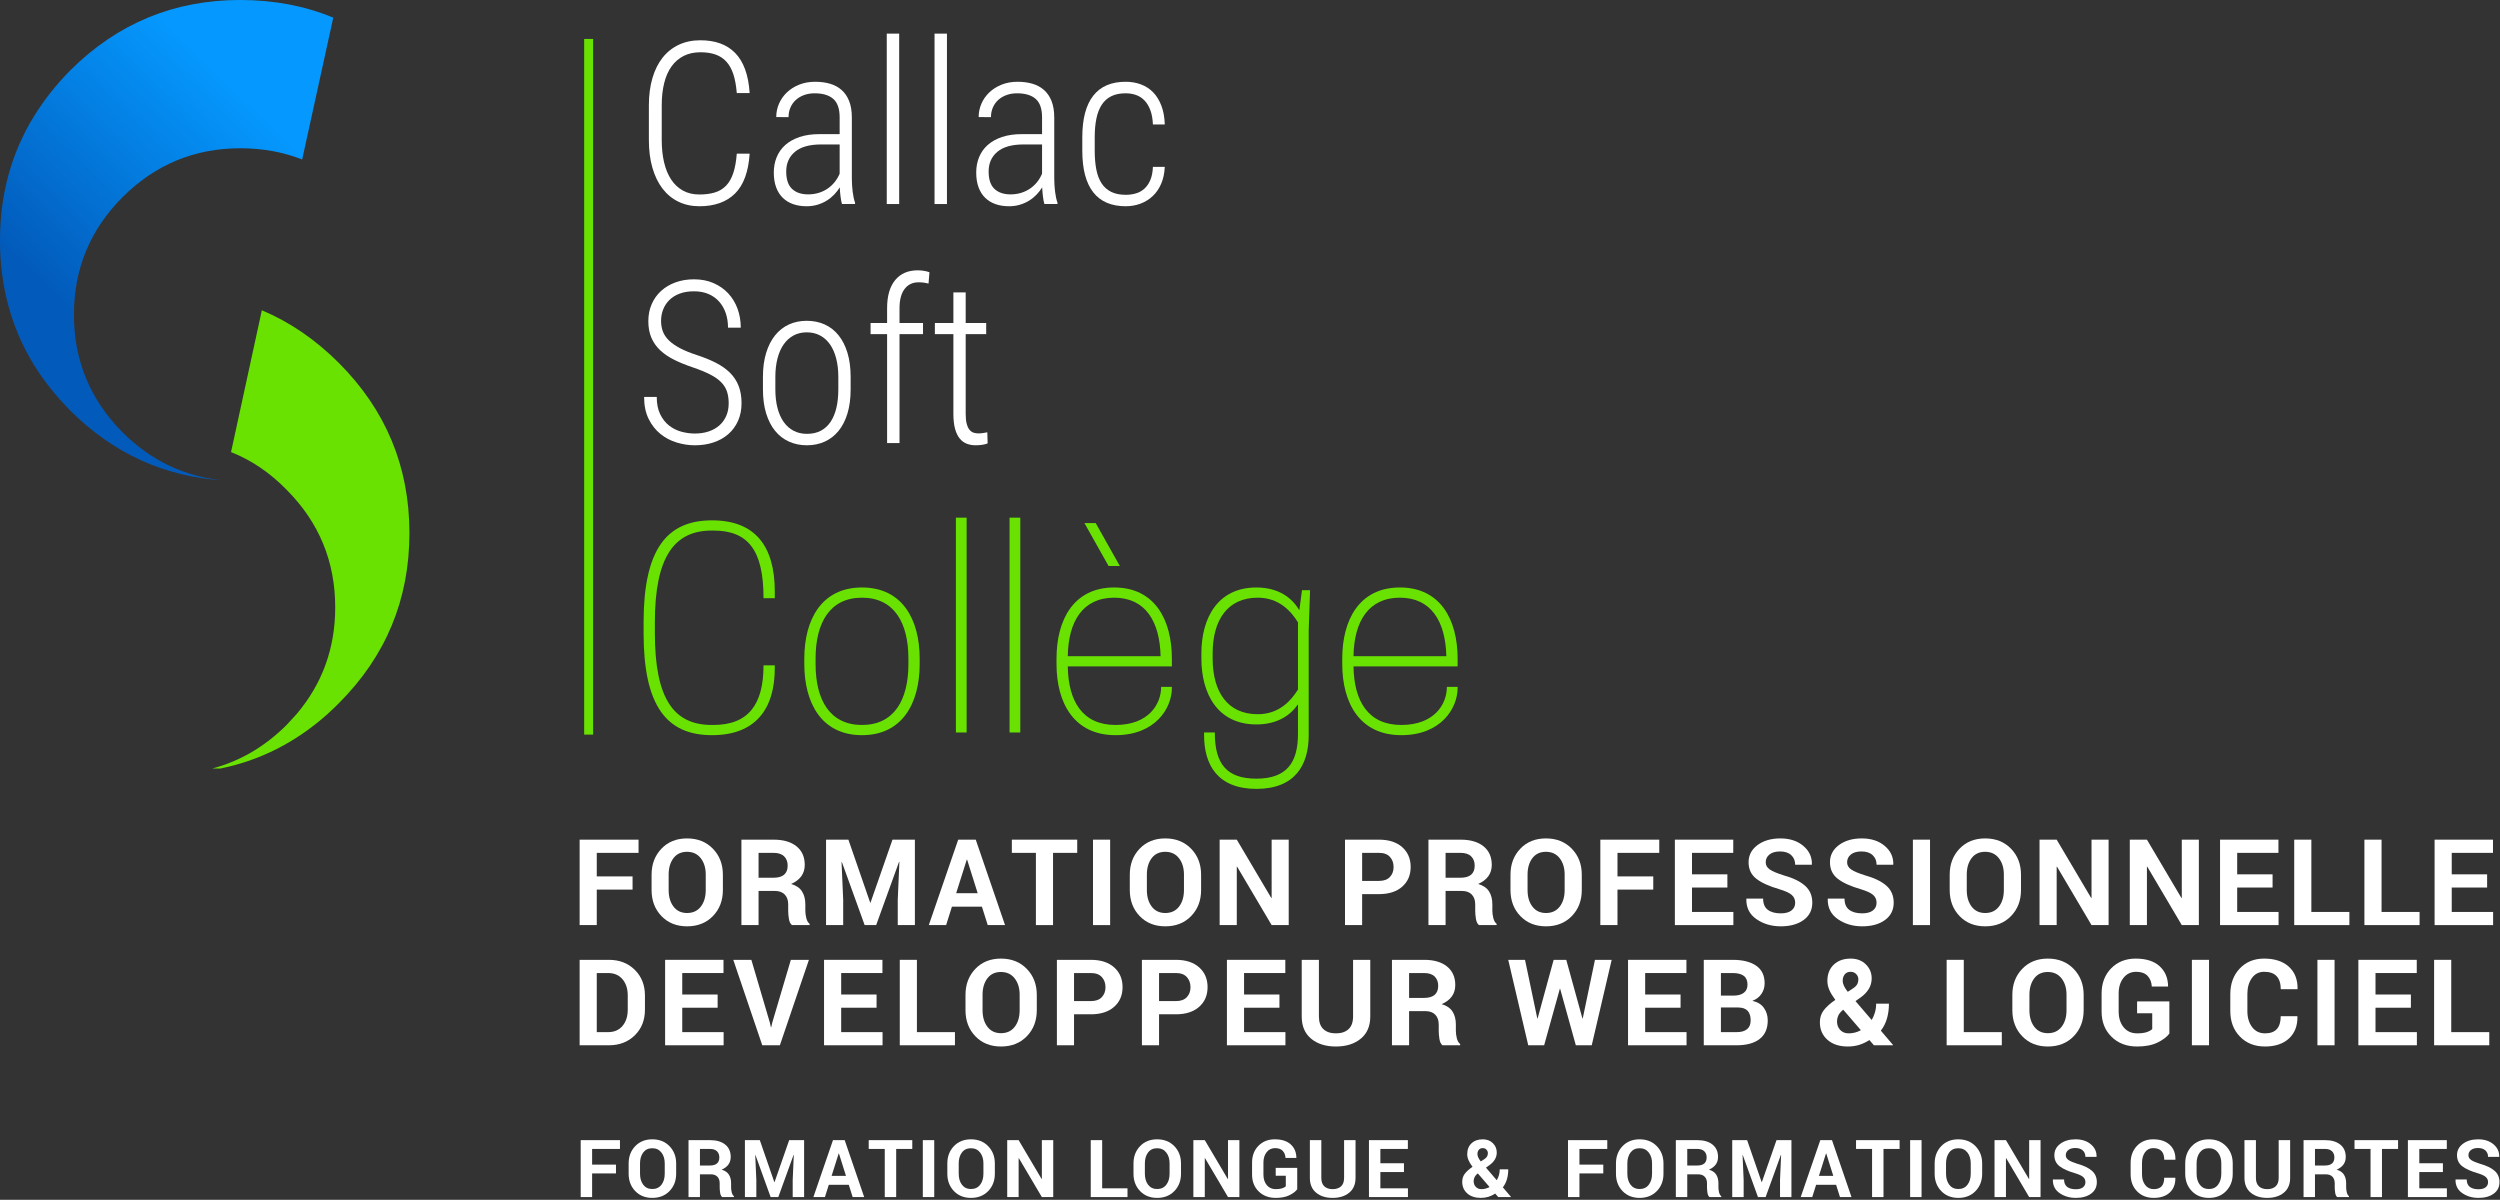 <?xml version="1.0" encoding="UTF-8" standalone="no"?><!DOCTYPE svg PUBLIC "-//W3C//DTD SVG 1.1//EN" "http://www.w3.org/Graphics/SVG/1.1/DTD/svg11.dtd"><svg width="100%" height="100%" viewBox="0 0 498 239" version="1.1" xmlns="http://www.w3.org/2000/svg" xmlns:xlink="http://www.w3.org/1999/xlink" xml:space="preserve" style="fill-rule:evenodd;clip-rule:evenodd;stroke-linejoin:round;stroke-miterlimit:1.414;"><rect x="0" y="0" width="498" height="239" fill="#333333" stroke="none"/><g><g transform="matrix(0.798,9.62965e-35,1.92593e-34,0.798,-24.051,23.217)"><path d="M188.042,192.97l-8.936,0l0,8.862l-4.277,0l0,-21.328l14.707,0l0,3.296l-10.43,0l0,5.874l8.936,0l0,3.296Z" style="fill:#fff;fill-rule:nonzero;"/><path d="M210.587,193.087c0,2.617 -0.828,4.78 -2.483,6.489c-1.656,1.709 -3.807,2.564 -6.453,2.564c-2.627,0 -4.761,-0.855 -6.401,-2.564c-1.641,-1.709 -2.461,-3.872 -2.461,-6.489l0,-3.838c0,-2.608 0.818,-4.768 2.453,-6.482c1.636,-1.714 3.767,-2.571 6.394,-2.571c2.647,0 4.8,0.857 6.46,2.571c1.66,1.714 2.491,3.874 2.491,6.482l0,3.838Zm-4.278,-3.867c0,-1.661 -0.415,-3.023 -1.245,-4.087c-0.83,-1.065 -1.973,-1.597 -3.428,-1.597c-1.455,0 -2.583,0.53 -3.383,1.589c-0.801,1.06 -1.202,2.425 -1.202,4.095l0,3.867c0,1.689 0.406,3.066 1.216,4.131c0.811,1.064 1.939,1.596 3.384,1.596c1.465,0 2.607,-0.532 3.428,-1.596c0.82,-1.065 1.23,-2.442 1.23,-4.131l0,-3.867Z" style="fill:#fff;fill-rule:nonzero;"/><path d="M219.494,193.307l0,8.525l-4.278,0l0,-21.328l8.042,0c2.432,0 4.334,0.554 5.706,1.662c1.372,1.109 2.058,2.654 2.058,4.637c0,1.103 -0.288,2.05 -0.864,2.841c-0.576,0.791 -1.421,1.431 -2.534,1.919c1.259,0.371 2.165,0.992 2.717,1.861c0.552,0.869 0.828,1.943 0.828,3.222l0,1.568c0,0.595 0.08,1.218 0.241,1.867c0.161,0.65 0.437,1.131 0.828,1.443l0,0.308l-4.409,0c-0.391,-0.313 -0.645,-0.835 -0.762,-1.567c-0.117,-0.733 -0.176,-1.426 -0.176,-2.081l0,-1.508c0,-1.065 -0.29,-1.892 -0.871,-2.483c-0.581,-0.591 -1.399,-0.886 -2.454,-0.886l-4.072,0Zm0,-3.296l3.691,0c1.201,0 2.097,-0.254 2.688,-0.762c0.591,-0.508 0.886,-1.26 0.886,-2.256c0,-0.977 -0.295,-1.753 -0.886,-2.329c-0.591,-0.576 -1.462,-0.864 -2.615,-0.864l-3.764,0l0,6.211Z" style="fill:#fff;fill-rule:nonzero;"/><path d="M241.921,180.504l5.435,15.718l0.088,0l5.478,-15.718l5.596,0l0,21.328l-4.277,0l0,-6.357l0.41,-9.419l-0.088,-0.015l-5.713,15.791l-2.871,0l-5.684,-15.732l-0.087,0.014l0.41,9.361l0,6.357l-4.278,0l0,-21.328l5.581,0Z" style="fill:#fff;fill-rule:nonzero;"/><path d="M275.248,197.232l-7.486,0l-1.45,4.6l-4.321,0l7.339,-21.328l4.379,0l7.31,21.328l-4.321,0l-1.45,-4.6Zm-6.431,-3.354l5.376,0l-2.637,-8.379l-0.088,0l-2.651,8.379Z" style="fill:#fff;fill-rule:nonzero;"/><path d="M299.038,183.8l-6.036,0l0,18.032l-4.277,0l0,-18.032l-6.006,0l0,-3.296l16.319,0l0,3.296Z" style="fill:#fff;fill-rule:nonzero;"/><rect x="302.979" y="180.504" width="4.277" height="21.328" style="fill:#fff;fill-rule:nonzero;"/><path d="M329.962,193.087c0,2.617 -0.827,4.78 -2.483,6.489c-1.655,1.709 -3.806,2.564 -6.452,2.564c-2.627,0 -4.761,-0.855 -6.402,-2.564c-1.64,-1.709 -2.461,-3.872 -2.461,-6.489l0,-3.838c0,-2.608 0.818,-4.768 2.454,-6.482c1.636,-1.714 3.767,-2.571 6.394,-2.571c2.647,0 4.8,0.857 6.46,2.571c1.66,1.714 2.49,3.874 2.49,6.482l0,3.838Zm-4.277,-3.867c0,-1.661 -0.415,-3.023 -1.245,-4.087c-0.83,-1.065 -1.973,-1.597 -3.428,-1.597c-1.455,0 -2.583,0.53 -3.384,1.589c-0.8,1.06 -1.201,2.425 -1.201,4.095l0,3.867c0,1.689 0.405,3.066 1.216,4.131c0.81,1.064 1.938,1.596 3.384,1.596c1.465,0 2.607,-0.532 3.427,-1.596c0.821,-1.065 1.231,-2.442 1.231,-4.131l0,-3.867Z" style="fill:#fff;fill-rule:nonzero;"/><path d="M351.833,201.832l-4.262,0l-8.614,-14.575l-0.088,0.014l0,14.561l-4.277,0l0,-21.328l4.277,0l8.614,14.56l0.088,-0.014l0,-14.546l4.262,0l0,21.328Z" style="fill:#fff;fill-rule:nonzero;"/><path d="M370.16,194.098l0,7.734l-4.277,0l0,-21.328l8.496,0c2.451,0 4.38,0.625 5.786,1.875c1.407,1.25 2.11,2.895 2.11,4.936c0,2.041 -0.703,3.682 -2.11,4.922c-1.406,1.24 -3.335,1.861 -5.786,1.861l-4.219,0Zm0,-3.296l4.219,0c1.192,0 2.095,-0.325 2.71,-0.974c0.615,-0.65 0.923,-1.478 0.923,-2.483c0,-1.026 -0.305,-1.873 -0.916,-2.542c-0.61,-0.669 -1.516,-1.003 -2.717,-1.003l-4.219,0l0,7.002Z" style="fill:#fff;fill-rule:nonzero;"/><path d="M390.991,193.307l0,8.525l-4.277,0l0,-21.328l8.042,0c2.432,0 4.334,0.554 5.706,1.662c1.372,1.109 2.058,2.654 2.058,4.637c0,1.103 -0.288,2.05 -0.865,2.841c-0.576,0.791 -1.42,1.431 -2.534,1.919c1.26,0.371 2.166,0.992 2.718,1.861c0.551,0.869 0.827,1.943 0.827,3.222l0,1.568c0,0.595 0.081,1.218 0.242,1.867c0.161,0.65 0.437,1.131 0.828,1.443l0,0.308l-4.41,0c-0.39,-0.313 -0.644,-0.835 -0.761,-1.567c-0.118,-0.733 -0.176,-1.426 -0.176,-2.081l0,-1.508c0,-1.065 -0.291,-1.892 -0.872,-2.483c-0.581,-0.591 -1.399,-0.886 -2.453,-0.886l-4.073,0Zm0,-3.296l3.692,0c1.201,0 2.097,-0.254 2.688,-0.762c0.591,-0.508 0.886,-1.26 0.886,-2.256c0,-0.977 -0.295,-1.753 -0.886,-2.329c-0.591,-0.576 -1.463,-0.864 -2.615,-0.864l-3.765,0l0,6.211Z" style="fill:#fff;fill-rule:nonzero;"/><path d="M424.991,193.087c0,2.617 -0.827,4.78 -2.483,6.489c-1.655,1.709 -3.806,2.564 -6.452,2.564c-2.627,0 -4.761,-0.855 -6.402,-2.564c-1.64,-1.709 -2.46,-3.872 -2.46,-6.489l0,-3.838c0,-2.608 0.817,-4.768 2.453,-6.482c1.636,-1.714 3.767,-2.571 6.394,-2.571c2.647,0 4.8,0.857 6.46,2.571c1.66,1.714 2.49,3.874 2.49,6.482l0,3.838Zm-4.277,-3.867c0,-1.661 -0.415,-3.023 -1.245,-4.087c-0.83,-1.065 -1.973,-1.597 -3.428,-1.597c-1.455,0 -2.583,0.53 -3.384,1.589c-0.8,1.06 -1.201,2.425 -1.201,4.095l0,3.867c0,1.689 0.406,3.066 1.216,4.131c0.811,1.064 1.939,1.596 3.384,1.596c1.465,0 2.607,-0.532 3.428,-1.596c0.82,-1.065 1.23,-2.442 1.23,-4.131l0,-3.867Z" style="fill:#fff;fill-rule:nonzero;"/><path d="M442.834,192.97l-8.935,0l0,8.862l-4.278,0l0,-21.328l14.707,0l0,3.296l-10.429,0l0,5.874l8.935,0l0,3.296Z" style="fill:#fff;fill-rule:nonzero;"/><path d="M461.336,192.457l-8.833,0l0,6.094l10.327,0l0,3.281l-14.604,0l0,-21.328l14.575,0l0,3.296l-10.298,0l0,5.361l8.833,0l0,3.296Z" style="fill:#fff;fill-rule:nonzero;"/><path d="M478.256,196.266c0,-0.821 -0.291,-1.48 -0.872,-1.978c-0.581,-0.498 -1.599,-0.967 -3.054,-1.406c-2.539,-0.733 -4.458,-1.602 -5.757,-2.608c-1.299,-1.006 -1.948,-2.383 -1.948,-4.131c0,-1.748 0.745,-3.176 2.234,-4.284c1.489,-1.109 3.391,-1.663 5.706,-1.663c2.343,0 4.252,0.623 5.727,1.868c1.475,1.245 2.188,2.781 2.139,4.607l-0.03,0.088l-4.145,0c0,-0.987 -0.33,-1.785 -0.989,-2.395c-0.659,-0.611 -1.584,-0.916 -2.776,-0.916c-1.142,0 -2.026,0.254 -2.651,0.762c-0.625,0.508 -0.938,1.157 -0.938,1.948c0,0.723 0.335,1.316 1.004,1.78c0.669,0.464 1.824,0.954 3.464,1.472c2.354,0.654 4.136,1.519 5.347,2.593c1.211,1.074 1.816,2.485 1.816,4.233c0,1.826 -0.72,3.267 -2.16,4.322c-1.441,1.054 -3.343,1.582 -5.706,1.582c-2.324,0 -4.351,-0.599 -6.079,-1.795c-1.729,-1.196 -2.568,-2.873 -2.52,-5.032l0.03,-0.088l4.16,0c0,1.27 0.388,2.2 1.164,2.791c0.777,0.591 1.858,0.886 3.245,0.886c1.162,0 2.051,-0.239 2.666,-0.718c0.615,-0.478 0.923,-1.118 0.923,-1.918Z" style="fill:#fff;fill-rule:nonzero;"/><path d="M498.574,196.266c0,-0.821 -0.29,-1.48 -0.871,-1.978c-0.581,-0.498 -1.599,-0.967 -3.055,-1.406c-2.539,-0.733 -4.458,-1.602 -5.756,-2.608c-1.299,-1.006 -1.949,-2.383 -1.949,-4.131c0,-1.748 0.745,-3.176 2.234,-4.284c1.49,-1.109 3.391,-1.663 5.706,-1.663c2.344,0 4.253,0.623 5.727,1.868c1.475,1.245 2.188,2.781 2.139,4.607l-0.029,0.088l-4.146,0c0,-0.987 -0.329,-1.785 -0.989,-2.395c-0.659,-0.611 -1.584,-0.916 -2.775,-0.916c-1.143,0 -2.027,0.254 -2.652,0.762c-0.625,0.508 -0.937,1.157 -0.937,1.948c0,0.723 0.334,1.316 1.003,1.78c0.669,0.464 1.824,0.954 3.464,1.472c2.354,0.654 4.136,1.519 5.347,2.593c1.211,1.074 1.817,2.485 1.817,4.233c0,1.826 -0.721,3.267 -2.161,4.322c-1.44,1.054 -3.342,1.582 -5.706,1.582c-2.324,0 -4.35,-0.599 -6.079,-1.795c-1.728,-1.196 -2.568,-2.873 -2.519,-5.032l0.029,-0.088l4.16,0c0,1.27 0.388,2.2 1.165,2.791c0.776,0.591 1.858,0.886 3.244,0.886c1.162,0 2.051,-0.239 2.666,-0.718c0.616,-0.478 0.923,-1.118 0.923,-1.918Z" style="fill:#fff;fill-rule:nonzero;"/><rect x="507.643" y="180.504" width="4.277" height="21.328" style="fill:#fff;fill-rule:nonzero;"/><path d="M534.626,193.087c0,2.617 -0.828,4.78 -2.483,6.489c-1.655,1.709 -3.806,2.564 -6.453,2.564c-2.627,0 -4.76,-0.855 -6.401,-2.564c-1.641,-1.709 -2.461,-3.872 -2.461,-6.489l0,-3.838c0,-2.608 0.818,-4.768 2.454,-6.482c1.635,-1.714 3.767,-2.571 6.394,-2.571c2.646,0 4.8,0.857 6.46,2.571c1.66,1.714 2.49,3.874 2.49,6.482l0,3.838Zm-4.277,-3.867c0,-1.661 -0.415,-3.023 -1.246,-4.087c-0.83,-1.065 -1.972,-1.597 -3.427,-1.597c-1.455,0 -2.583,0.53 -3.384,1.589c-0.801,1.06 -1.201,2.425 -1.201,4.095l0,3.867c0,1.689 0.405,3.066 1.216,4.131c0.81,1.064 1.938,1.596 3.383,1.596c1.465,0 2.608,-0.532 3.428,-1.596c0.82,-1.065 1.231,-2.442 1.231,-4.131l0,-3.867Z" style="fill:#fff;fill-rule:nonzero;"/><path d="M556.497,201.832l-4.263,0l-8.613,-14.575l-0.088,0.014l0,14.561l-4.277,0l0,-21.328l4.277,0l8.613,14.56l0.088,-0.014l0,-14.546l4.263,0l0,21.328Z" style="fill:#fff;fill-rule:nonzero;"/><path d="M579.027,201.832l-4.262,0l-8.614,-14.575l-0.088,0.014l0,14.561l-4.277,0l0,-21.328l4.277,0l8.614,14.56l0.088,-0.014l0,-14.546l4.262,0l0,21.328Z" style="fill:#fff;fill-rule:nonzero;"/><path d="M597.427,192.457l-8.833,0l0,6.094l10.327,0l0,3.281l-14.605,0l0,-21.328l14.575,0l0,3.296l-10.297,0l0,5.361l8.833,0l0,3.296Z" style="fill:#fff;fill-rule:nonzero;"/><path d="M607.11,198.551l9.492,0l0,3.281l-13.769,0l0,-21.328l4.277,0l0,18.047Z" style="fill:#fff;fill-rule:nonzero;"/><path d="M624.631,198.551l9.492,0l0,3.281l-13.77,0l0,-21.328l4.278,0l0,18.047Z" style="fill:#fff;fill-rule:nonzero;"/><path d="M650.984,192.457l-8.833,0l0,6.094l10.327,0l0,3.281l-14.604,0l0,-21.328l14.575,0l0,3.296l-10.298,0l0,5.361l8.833,0l0,3.296Z" style="fill:#fff;fill-rule:nonzero;"/><path d="M174.829,231.832l0,-21.328l7.324,0c2.607,0 4.756,0.832 6.445,2.497c1.69,1.665 2.534,3.802 2.534,6.409l0,3.53c0,2.618 -0.844,4.754 -2.534,6.409c-1.689,1.655 -3.838,2.483 -6.445,2.483l-7.324,0Zm4.277,-18.032l0,14.751l2.827,0c1.533,0 2.735,-0.518 3.604,-1.553c0.869,-1.035 1.303,-2.388 1.303,-4.058l0,-3.559c0,-1.651 -0.434,-2.993 -1.303,-4.029c-0.869,-1.035 -2.071,-1.552 -3.604,-1.552l-2.827,0Z" style="fill:#fff;fill-rule:nonzero;"/><path d="M209.277,222.457l-8.833,0l0,6.094l10.327,0l0,3.281l-14.604,0l0,-21.328l14.575,0l0,3.296l-10.298,0l0,5.361l8.833,0l0,3.296Z" style="fill:#fff;fill-rule:nonzero;"/><path d="M222.31,226.163l0.264,1.157l0.087,0l0.249,-1.128l4.644,-15.688l4.512,0l-7.251,21.328l-4.395,0l-7.236,-21.328l4.512,0l4.614,15.659Z" style="fill:#fff;fill-rule:nonzero;"/><path d="M248.951,222.457l-8.833,0l0,6.094l10.327,0l0,3.281l-14.605,0l0,-21.328l14.576,0l0,3.296l-10.298,0l0,5.361l8.833,0l0,3.296Z" style="fill:#fff;fill-rule:nonzero;"/><path d="M259.024,228.551l9.493,0l0,3.281l-13.77,0l0,-21.328l4.277,0l0,18.047Z" style="fill:#fff;fill-rule:nonzero;"/><path d="M288.947,223.087c0,2.617 -0.828,4.78 -2.483,6.489c-1.656,1.709 -3.807,2.564 -6.453,2.564c-2.627,0 -4.761,-0.855 -6.401,-2.564c-1.641,-1.709 -2.461,-3.872 -2.461,-6.489l0,-3.838c0,-2.608 0.818,-4.768 2.453,-6.482c1.636,-1.714 3.767,-2.571 6.394,-2.571c2.647,0 4.8,0.857 6.46,2.571c1.66,1.714 2.491,3.874 2.491,6.482l0,3.838Zm-4.278,-3.867c0,-1.661 -0.415,-3.023 -1.245,-4.087c-0.83,-1.065 -1.973,-1.597 -3.428,-1.597c-1.455,0 -2.583,0.53 -3.383,1.589c-0.801,1.06 -1.202,2.425 -1.202,4.095l0,3.867c0,1.689 0.406,3.066 1.216,4.131c0.811,1.064 1.939,1.596 3.384,1.596c1.465,0 2.607,-0.532 3.428,-1.596c0.82,-1.065 1.23,-2.442 1.23,-4.131l0,-3.867Z" style="fill:#fff;fill-rule:nonzero;"/><path d="M298.244,224.098l0,7.734l-4.278,0l0,-21.328l8.496,0c2.452,0 4.38,0.625 5.787,1.875c1.406,1.25 2.109,2.895 2.109,4.936c0,2.041 -0.703,3.682 -2.109,4.922c-1.407,1.24 -3.335,1.861 -5.787,1.861l-4.218,0Zm0,-3.296l4.218,0c1.192,0 2.095,-0.325 2.71,-0.974c0.616,-0.65 0.923,-1.478 0.923,-2.483c0,-1.026 -0.305,-1.873 -0.915,-2.542c-0.611,-0.669 -1.516,-1.003 -2.718,-1.003l-4.218,0l0,7.002Z" style="fill:#fff;fill-rule:nonzero;"/><path d="M319.465,224.098l0,7.734l-4.278,0l0,-21.328l8.496,0c2.452,0 4.38,0.625 5.787,1.875c1.406,1.25 2.109,2.895 2.109,4.936c0,2.041 -0.703,3.682 -2.109,4.922c-1.407,1.24 -3.335,1.861 -5.787,1.861l-4.218,0Zm0,-3.296l4.218,0c1.192,0 2.095,-0.325 2.71,-0.974c0.616,-0.65 0.923,-1.478 0.923,-2.483c0,-1.026 -0.305,-1.873 -0.915,-2.542c-0.611,-0.669 -1.516,-1.003 -2.718,-1.003l-4.218,0l0,7.002Z" style="fill:#fff;fill-rule:nonzero;"/><path d="M349.519,222.457l-8.833,0l0,6.094l10.327,0l0,3.281l-14.605,0l0,-21.328l14.576,0l0,3.296l-10.298,0l0,5.361l8.833,0l0,3.296Z" style="fill:#fff;fill-rule:nonzero;"/><path d="M372.19,210.504l0,14.15c0,2.393 -0.791,4.238 -2.373,5.537c-1.582,1.299 -3.652,1.949 -6.211,1.949c-2.549,0 -4.607,-0.65 -6.174,-1.949c-1.568,-1.299 -2.351,-3.144 -2.351,-5.537l0,-14.15l4.292,0l0,14.15c0,1.406 0.376,2.459 1.128,3.157c0.751,0.698 1.787,1.047 3.105,1.047c1.338,0 2.388,-0.346 3.149,-1.04c0.762,-0.693 1.143,-1.748 1.143,-3.164l0,-14.15l4.292,0Z" style="fill:#fff;fill-rule:nonzero;"/><path d="M381.883,223.307l0,8.525l-4.278,0l0,-21.328l8.042,0c2.432,0 4.334,0.554 5.706,1.662c1.372,1.109 2.058,2.654 2.058,4.637c0,1.103 -0.288,2.05 -0.864,2.841c-0.576,0.791 -1.421,1.431 -2.534,1.919c1.259,0.371 2.165,0.992 2.717,1.861c0.552,0.869 0.827,1.943 0.827,3.222l0,1.568c0,0.595 0.081,1.218 0.242,1.867c0.161,0.65 0.437,1.131 0.828,1.443l0,0.308l-4.409,0c-0.391,-0.313 -0.645,-0.835 -0.762,-1.567c-0.117,-0.733 -0.176,-1.426 -0.176,-2.081l0,-1.508c0,-1.065 -0.29,-1.892 -0.871,-2.483c-0.581,-0.591 -1.399,-0.886 -2.454,-0.886l-4.072,0Zm0,-3.296l3.691,0c1.201,0 2.097,-0.254 2.688,-0.762c0.591,-0.508 0.886,-1.26 0.886,-2.256c0,-0.977 -0.295,-1.753 -0.886,-2.329c-0.591,-0.576 -1.462,-0.864 -2.615,-0.864l-3.764,0l0,6.211Z" style="fill:#fff;fill-rule:nonzero;"/><path d="M425.145,225.123l0.088,0l3.047,-14.619l4.175,0l-4.981,21.328l-3.97,0l-3.911,-14.077l-0.088,0l-3.911,14.077l-3.969,0l-4.996,-21.328l4.19,0l3.061,14.604l0.088,0.015l3.999,-14.619l3.15,0l4.028,14.619Z" style="fill:#fff;fill-rule:nonzero;"/><path d="M449.647,222.457l-8.833,0l0,6.094l10.327,0l0,3.281l-14.604,0l0,-21.328l14.575,0l0,3.296l-10.298,0l0,5.361l8.833,0l0,3.296Z" style="fill:#fff;fill-rule:nonzero;"/><path d="M455.443,231.832l0,-21.328l7.208,0c2.509,0 4.467,0.488 5.874,1.465c1.406,0.976 2.109,2.436 2.109,4.38c0,0.986 -0.261,1.867 -0.784,2.644c-0.522,0.776 -1.282,1.359 -2.278,1.75c1.28,0.273 2.239,0.859 2.879,1.758c0.639,0.898 0.959,1.938 0.959,3.12c0,2.041 -0.674,3.586 -2.021,4.636c-1.348,1.05 -3.257,1.575 -5.728,1.575l-8.218,0Zm4.278,-9.434l0,6.153l3.94,0c1.133,0 1.997,-0.247 2.593,-0.74c0.596,-0.493 0.894,-1.223 0.894,-2.19c0,-1.045 -0.254,-1.843 -0.762,-2.395c-0.508,-0.552 -1.309,-0.828 -2.402,-0.828l-4.263,0Zm0,-2.959l3.076,0c1.143,0 2.021,-0.234 2.637,-0.703c0.615,-0.469 0.923,-1.152 0.923,-2.051c0,-0.986 -0.31,-1.713 -0.931,-2.182c-0.62,-0.469 -1.545,-0.703 -2.775,-0.703l-2.93,0l0,5.639Z" style="fill:#fff;fill-rule:nonzero;"/><path d="M484.424,226.09c0,-1.153 0.317,-2.146 0.952,-2.981c0.635,-0.835 1.601,-1.707 2.9,-2.615c-0.664,-0.898 -1.16,-1.719 -1.487,-2.461c-0.327,-0.742 -0.49,-1.499 -0.49,-2.27c0,-1.69 0.527,-3.04 1.582,-4.051c1.054,-1.01 2.465,-1.516 4.233,-1.516c1.553,0 2.815,0.481 3.787,1.443c0.971,0.962 1.457,2.127 1.457,3.494c0,0.957 -0.239,1.831 -0.718,2.622c-0.478,0.791 -1.132,1.484 -1.962,2.08l-1.363,0.967l4.043,4.716c0.352,-0.585 0.625,-1.22 0.82,-1.904c0.196,-0.683 0.293,-1.406 0.293,-2.168l3.194,0c0,1.348 -0.166,2.588 -0.498,3.721c-0.332,1.133 -0.84,2.139 -1.524,3.017l3.047,3.575l-0.029,0.073l-4.746,0l-1.128,-1.304c-0.83,0.537 -1.685,0.94 -2.564,1.209c-0.878,0.268 -1.821,0.403 -2.827,0.403c-2.129,0 -3.823,-0.56 -5.083,-1.678c-1.26,-1.118 -1.889,-2.575 -1.889,-4.372Zm7.192,2.768c0.518,0 1.035,-0.066 1.553,-0.197c0.517,-0.132 1.015,-0.33 1.494,-0.594l-4.395,-5.097l-0.278,0.19c-0.498,0.469 -0.837,0.925 -1.018,1.37c-0.181,0.444 -0.271,0.891 -0.271,1.34c0,0.869 0.269,1.584 0.806,2.146c0.537,0.562 1.24,0.842 2.109,0.842Zm-1.494,-13.139c0,0.42 0.105,0.852 0.315,1.296c0.21,0.444 0.525,0.935 0.945,1.472l1.259,-0.82c0.547,-0.352 0.916,-0.713 1.106,-1.084c0.191,-0.371 0.286,-0.776 0.286,-1.216c0,-0.488 -0.178,-0.923 -0.535,-1.304c-0.356,-0.38 -0.822,-0.571 -1.399,-0.571c-0.634,0 -1.123,0.212 -1.464,0.637c-0.342,0.425 -0.513,0.955 -0.513,1.59Z" style="fill:#fff;fill-rule:nonzero;"/><path d="M520.347,228.551l9.492,0l0,3.281l-13.769,0l0,-21.328l4.277,0l0,18.047Z" style="fill:#fff;fill-rule:nonzero;"/><path d="M550.269,223.087c0,2.617 -0.827,4.78 -2.483,6.489c-1.655,1.709 -3.806,2.564 -6.452,2.564c-2.627,0 -4.761,-0.855 -6.402,-2.564c-1.64,-1.709 -2.461,-3.872 -2.461,-6.489l0,-3.838c0,-2.608 0.818,-4.768 2.454,-6.482c1.636,-1.714 3.767,-2.571 6.394,-2.571c2.647,0 4.8,0.857 6.46,2.571c1.66,1.714 2.49,3.874 2.49,6.482l0,3.838Zm-4.277,-3.867c0,-1.661 -0.415,-3.023 -1.245,-4.087c-0.83,-1.065 -1.973,-1.597 -3.428,-1.597c-1.455,0 -2.583,0.53 -3.384,1.589c-0.8,1.06 -1.201,2.425 -1.201,4.095l0,3.867c0,1.689 0.405,3.066 1.216,4.131c0.81,1.064 1.938,1.596 3.384,1.596c1.465,0 2.607,-0.532 3.427,-1.596c0.821,-1.065 1.231,-2.442 1.231,-4.131l0,-3.867Z" style="fill:#fff;fill-rule:nonzero;"/><path d="M571.666,228.917c-0.635,0.84 -1.623,1.587 -2.966,2.241c-1.343,0.654 -3.04,0.982 -5.091,0.982c-2.607,0 -4.736,-0.811 -6.386,-2.432c-1.651,-1.621 -2.476,-3.726 -2.476,-6.314l0,-4.453c0,-2.578 0.794,-4.68 2.381,-6.306c1.586,-1.626 3.63,-2.439 6.13,-2.439c2.598,0 4.587,0.633 5.969,1.897c1.382,1.265 2.088,2.927 2.117,4.988l-0.029,0.088l-4.029,0c-0.078,-1.133 -0.439,-2.029 -1.084,-2.688c-0.644,-0.659 -1.587,-0.989 -2.827,-0.989c-1.309,0 -2.363,0.505 -3.164,1.516c-0.801,1.011 -1.201,2.312 -1.201,3.904l0,4.482c0,1.622 0.415,2.937 1.245,3.948c0.83,1.011 1.948,1.516 3.354,1.516c0.997,0 1.797,-0.102 2.403,-0.307c0.605,-0.205 1.064,-0.459 1.377,-0.762l0,-3.955l-3.78,0l0,-2.959l8.057,0l0,8.042Z" style="fill:#fff;fill-rule:nonzero;"/><rect x="577.287" y="210.504" width="4.277" height="21.328" style="fill:#fff;fill-rule:nonzero;"/><path d="M603.605,224.581l0.029,0.088c0.04,2.295 -0.661,4.114 -2.102,5.456c-1.44,1.343 -3.44,2.015 -5.998,2.015c-2.568,0 -4.653,-0.826 -6.255,-2.476c-1.602,-1.65 -2.402,-3.774 -2.402,-6.372l0,-4.234c0,-2.587 0.781,-4.711 2.343,-6.372c1.563,-1.66 3.594,-2.49 6.094,-2.49c2.637,0 4.697,0.676 6.182,2.029c1.484,1.353 2.207,3.196 2.168,5.53l-0.03,0.088l-4.16,0c0,-1.407 -0.337,-2.483 -1.01,-3.23c-0.674,-0.747 -1.724,-1.121 -3.15,-1.121c-1.279,0 -2.295,0.52 -3.047,1.56c-0.752,1.04 -1.128,2.366 -1.128,3.977l0,4.263c0,1.631 0.396,2.966 1.187,4.006c0.791,1.04 1.86,1.56 3.208,1.56c1.338,0 2.327,-0.359 2.966,-1.076c0.64,-0.718 0.96,-1.785 0.96,-3.201l4.145,0Z" style="fill:#fff;fill-rule:nonzero;"/><rect x="608.625" y="210.504" width="4.277" height="21.328" style="fill:#fff;fill-rule:nonzero;"/><path d="M631.955,222.457l-8.833,0l0,6.094l10.328,0l0,3.281l-14.605,0l0,-21.328l14.575,0l0,3.296l-10.298,0l0,5.361l8.833,0l0,3.296Z" style="fill:#fff;fill-rule:nonzero;"/><path d="M642.029,228.551l9.492,0l0,3.281l-13.769,0l0,-21.328l4.277,0l0,18.047Z" style="fill:#fff;fill-rule:nonzero;"/></g><path d="M122.702,233.745l-4.752,0l0,4.713l-2.275,0l0,-11.342l7.821,0l0,1.752l-5.546,0l0,3.124l4.752,0l0,1.753Z" style="fill:#fff;fill-rule:nonzero;"/><path d="M134.691,233.807c0,1.392 -0.44,2.542 -1.321,3.451c-0.88,0.909 -2.024,1.363 -3.431,1.363c-1.397,0 -2.532,-0.454 -3.404,-1.363c-0.873,-0.909 -1.309,-2.059 -1.309,-3.451l0,-2.041c0,-1.386 0.435,-2.535 1.305,-3.447c0.87,-0.911 2.003,-1.367 3.4,-1.367c1.408,0 2.553,0.456 3.436,1.367c0.882,0.912 1.324,2.061 1.324,3.447l0,2.041Zm-2.275,-2.056c0,-0.883 -0.221,-1.608 -0.662,-2.174c-0.441,-0.566 -1.049,-0.849 -1.823,-0.849c-0.774,0 -1.373,0.282 -1.799,0.845c-0.426,0.564 -0.639,1.29 -0.639,2.178l0,2.056c0,0.899 0.215,1.631 0.646,2.197c0.432,0.566 1.031,0.849 1.8,0.849c0.779,0 1.387,-0.283 1.823,-0.849c0.436,-0.566 0.654,-1.298 0.654,-2.197l0,-2.056Z" style="fill:#fff;fill-rule:nonzero;"/><path d="M139.428,233.924l0,4.534l-2.275,0l0,-11.342l4.277,0c1.293,0 2.304,0.294 3.034,0.884c0.729,0.589 1.094,1.411 1.094,2.465c0,0.587 -0.153,1.091 -0.459,1.512c-0.307,0.42 -0.756,0.76 -1.348,1.02c0.67,0.197 1.152,0.527 1.445,0.989c0.293,0.463 0.44,1.034 0.44,1.714l0,0.834c0,0.317 0.043,0.648 0.129,0.993c0.085,0.345 0.232,0.601 0.44,0.767l0,0.164l-2.345,0c-0.208,-0.166 -0.343,-0.444 -0.405,-0.834c-0.062,-0.389 -0.094,-0.758 -0.094,-1.106l0,-0.802c0,-0.566 -0.154,-1.006 -0.463,-1.321c-0.309,-0.314 -0.744,-0.471 -1.305,-0.471l-2.165,0Zm0,-1.753l1.963,0c0.638,0 1.115,-0.135 1.429,-0.405c0.314,-0.27 0.471,-0.67 0.471,-1.199c0,-0.52 -0.157,-0.933 -0.471,-1.239c-0.314,-0.306 -0.778,-0.46 -1.39,-0.46l-2.002,0l0,3.303Z" style="fill:#fff;fill-rule:nonzero;"/><path d="M151.354,227.116l2.89,8.358l0.047,0l2.914,-8.358l2.975,0l0,11.342l-2.274,0l0,-3.381l0.218,-5.009l-0.047,-0.008l-3.038,8.398l-1.527,0l-3.022,-8.367l-0.047,0.008l0.218,4.978l0,3.381l-2.275,0l0,-11.342l2.968,0Z" style="fill:#fff;fill-rule:nonzero;"/><path d="M169.077,236.012l-3.981,0l-0.771,2.446l-2.298,0l3.903,-11.342l2.329,0l3.887,11.342l-2.298,0l-0.771,-2.446Zm-3.42,-1.784l2.859,0l-1.402,-4.456l-0.047,0l-1.41,4.456Z" style="fill:#fff;fill-rule:nonzero;"/><path d="M181.728,228.868l-3.209,0l0,9.59l-2.275,0l0,-9.59l-3.194,0l0,-1.752l8.678,0l0,1.752Z" style="fill:#fff;fill-rule:nonzero;"/><rect x="183.824" y="227.116" width="2.275" height="11.342" style="fill:#fff;fill-rule:nonzero;"/><path d="M198.174,233.807c0,1.392 -0.441,2.542 -1.321,3.451c-0.88,0.909 -2.024,1.363 -3.431,1.363c-1.397,0 -2.532,-0.454 -3.404,-1.363c-0.873,-0.909 -1.309,-2.059 -1.309,-3.451l0,-2.041c0,-1.386 0.435,-2.535 1.305,-3.447c0.87,-0.911 2.003,-1.367 3.4,-1.367c1.407,0 2.552,0.456 3.435,1.367c0.883,0.912 1.325,2.061 1.325,3.447l0,2.041Zm-2.275,-2.056c0,-0.883 -0.221,-1.608 -0.662,-2.174c-0.442,-0.566 -1.049,-0.849 -1.823,-0.849c-0.774,0 -1.374,0.282 -1.8,0.845c-0.425,0.564 -0.638,1.29 -0.638,2.178l0,2.056c0,0.899 0.215,1.631 0.646,2.197c0.431,0.566 1.031,0.849 1.8,0.849c0.779,0 1.386,-0.283 1.823,-0.849c0.436,-0.566 0.654,-1.298 0.654,-2.197l0,-2.056Z" style="fill:#fff;fill-rule:nonzero;"/><path d="M209.804,238.458l-2.266,0l-4.581,-7.751l-0.047,0.008l0,7.743l-2.274,0l0,-11.342l2.274,0l4.581,7.743l0.047,-0.008l0,-7.735l2.266,0l0,11.342Z" style="fill:#fff;fill-rule:nonzero;"/><path d="M219.551,236.713l5.047,0l0,1.745l-7.322,0l0,-11.342l2.275,0l0,9.597Z" style="fill:#fff;fill-rule:nonzero;"/><path d="M235.255,233.807c0,1.392 -0.44,2.542 -1.32,3.451c-0.88,0.909 -2.024,1.363 -3.431,1.363c-1.397,0 -2.532,-0.454 -3.405,-1.363c-0.872,-0.909 -1.308,-2.059 -1.308,-3.451l0,-2.041c0,-1.386 0.435,-2.535 1.305,-3.447c0.869,-0.911 2.003,-1.367 3.4,-1.367c1.407,0 2.552,0.456 3.435,1.367c0.883,0.912 1.324,2.061 1.324,3.447l0,2.041Zm-2.274,-2.056c0,-0.883 -0.221,-1.608 -0.662,-2.174c-0.442,-0.566 -1.049,-0.849 -1.823,-0.849c-0.774,0 -1.374,0.282 -1.8,0.845c-0.425,0.564 -0.638,1.29 -0.638,2.178l0,2.056c0,0.899 0.215,1.631 0.646,2.197c0.431,0.566 1.031,0.849 1.8,0.849c0.779,0 1.386,-0.283 1.822,-0.849c0.437,-0.566 0.655,-1.298 0.655,-2.197l0,-2.056Z" style="fill:#fff;fill-rule:nonzero;"/><path d="M246.886,238.458l-2.267,0l-4.58,-7.751l-0.047,0.008l0,7.743l-2.274,0l0,-11.342l2.274,0l4.581,7.743l0.046,-0.008l0,-7.735l2.267,0l0,11.342Z" style="fill:#fff;fill-rule:nonzero;"/><path d="M258.408,236.908c-0.338,0.446 -0.863,0.844 -1.577,1.192c-0.715,0.347 -1.617,0.521 -2.707,0.521c-1.387,0 -2.519,-0.431 -3.397,-1.293c-0.878,-0.862 -1.316,-1.981 -1.316,-3.357l0,-2.368c0,-1.371 0.422,-2.489 1.266,-3.354c0.843,-0.864 1.93,-1.297 3.26,-1.297c1.381,0 2.439,0.336 3.174,1.009c0.735,0.672 1.11,1.557 1.126,2.652l-0.016,0.047l-2.142,0c-0.042,-0.602 -0.234,-1.079 -0.577,-1.429c-0.342,-0.351 -0.844,-0.526 -1.503,-0.526c-0.696,0 -1.257,0.269 -1.683,0.806c-0.426,0.538 -0.638,1.23 -0.638,2.076l0,2.384c0,0.862 0.22,1.562 0.662,2.099c0.441,0.538 1.036,0.806 1.784,0.806c0.529,0 0.955,-0.054 1.277,-0.163c0.322,-0.109 0.566,-0.244 0.732,-0.405l0,-2.103l-2.009,0l0,-1.574l4.284,0l0,4.277Z" style="fill:#fff;fill-rule:nonzero;"/><path d="M270.023,227.116l0,7.525c0,1.272 -0.42,2.254 -1.262,2.944c-0.841,0.691 -1.942,1.036 -3.303,1.036c-1.355,0 -2.45,-0.345 -3.283,-1.036c-0.834,-0.69 -1.25,-1.672 -1.25,-2.944l0,-7.525l2.282,0l0,7.525c0,0.748 0.2,1.307 0.6,1.679c0.4,0.371 0.95,0.556 1.651,0.556c0.712,0 1.27,-0.184 1.675,-0.553c0.405,-0.368 0.608,-0.929 0.608,-1.682l0,-7.525l2.282,0Z" style="fill:#fff;fill-rule:nonzero;"/><path d="M279.668,233.472l-4.698,0l0,3.241l5.492,0l0,1.745l-7.766,0l0,-11.342l7.751,0l0,1.752l-5.477,0l0,2.852l4.698,0l0,1.752Z" style="fill:#fff;fill-rule:nonzero;"/><path d="M291.276,235.404c0,-0.613 0.169,-1.141 0.506,-1.585c0.338,-0.444 0.852,-0.908 1.543,-1.391c-0.353,-0.477 -0.617,-0.914 -0.791,-1.308c-0.174,-0.395 -0.261,-0.797 -0.261,-1.208c0,-0.898 0.281,-1.616 0.841,-2.154c0.561,-0.537 1.312,-0.806 2.252,-0.806c0.825,0 1.497,0.256 2.013,0.767c0.517,0.512 0.775,1.131 0.775,1.858c0,0.509 -0.127,0.974 -0.381,1.395c-0.255,0.42 -0.603,0.789 -1.044,1.106l-0.725,0.514l2.15,2.508c0.187,-0.311 0.333,-0.649 0.437,-1.012c0.104,-0.364 0.156,-0.748 0.156,-1.153l1.698,0c0,0.716 -0.089,1.376 -0.265,1.978c-0.177,0.603 -0.447,1.138 -0.81,1.605l1.62,1.901l-0.016,0.039l-2.523,0l-0.6,-0.693c-0.442,0.285 -0.896,0.499 -1.364,0.642c-0.467,0.143 -0.968,0.214 -1.503,0.214c-1.132,0 -2.033,-0.297 -2.703,-0.892c-0.67,-0.594 -1.005,-1.369 -1.005,-2.325Zm3.825,1.472c0.275,0 0.55,-0.035 0.826,-0.105c0.275,-0.07 0.54,-0.175 0.794,-0.315l-2.337,-2.711l-0.148,0.101c-0.265,0.25 -0.445,0.492 -0.541,0.729c-0.096,0.236 -0.144,0.473 -0.144,0.712c0,0.463 0.142,0.843 0.428,1.142c0.286,0.298 0.66,0.447 1.122,0.447Zm-0.795,-6.987c0,0.223 0.056,0.453 0.168,0.689c0.111,0.237 0.279,0.498 0.502,0.783l0.67,-0.436c0.291,-0.187 0.487,-0.379 0.588,-0.576c0.102,-0.198 0.152,-0.413 0.152,-0.647c0,-0.26 -0.095,-0.491 -0.284,-0.693c-0.19,-0.203 -0.438,-0.304 -0.744,-0.304c-0.338,0 -0.597,0.113 -0.779,0.339c-0.182,0.226 -0.273,0.507 -0.273,0.845Z" style="fill:#fff;fill-rule:nonzero;"/><path d="M319.376,233.745l-4.752,0l0,4.713l-2.275,0l0,-11.342l7.821,0l0,1.752l-5.546,0l0,3.124l4.752,0l0,1.753Z" style="fill:#fff;fill-rule:nonzero;"/><path d="M331.365,233.807c0,1.392 -0.44,2.542 -1.321,3.451c-0.88,0.909 -2.024,1.363 -3.431,1.363c-1.397,0 -2.532,-0.454 -3.404,-1.363c-0.873,-0.909 -1.309,-2.059 -1.309,-3.451l0,-2.041c0,-1.386 0.435,-2.535 1.305,-3.447c0.87,-0.911 2.003,-1.367 3.4,-1.367c1.408,0 2.553,0.456 3.436,1.367c0.882,0.912 1.324,2.061 1.324,3.447l0,2.041Zm-2.275,-2.056c0,-0.883 -0.221,-1.608 -0.662,-2.174c-0.441,-0.566 -1.049,-0.849 -1.823,-0.849c-0.774,0 -1.373,0.282 -1.799,0.845c-0.426,0.564 -0.639,1.29 -0.639,2.178l0,2.056c0,0.899 0.215,1.631 0.646,2.197c0.432,0.566 1.031,0.849 1.8,0.849c0.779,0 1.387,-0.283 1.823,-0.849c0.436,-0.566 0.654,-1.298 0.654,-2.197l0,-2.056Z" style="fill:#fff;fill-rule:nonzero;"/><path d="M336.102,233.924l0,4.534l-2.275,0l0,-11.342l4.277,0c1.293,0 2.304,0.294 3.034,0.884c0.729,0.589 1.094,1.411 1.094,2.465c0,0.587 -0.153,1.091 -0.459,1.512c-0.307,0.42 -0.756,0.76 -1.348,1.02c0.67,0.197 1.152,0.527 1.445,0.989c0.293,0.463 0.44,1.034 0.44,1.714l0,0.834c0,0.317 0.043,0.648 0.129,0.993c0.085,0.345 0.232,0.601 0.44,0.767l0,0.164l-2.345,0c-0.208,-0.166 -0.343,-0.444 -0.405,-0.834c-0.062,-0.389 -0.094,-0.758 -0.094,-1.106l0,-0.802c0,-0.566 -0.154,-1.006 -0.463,-1.321c-0.309,-0.314 -0.744,-0.471 -1.305,-0.471l-2.165,0Zm0,-1.753l1.963,0c0.638,0 1.115,-0.135 1.429,-0.405c0.314,-0.27 0.471,-0.67 0.471,-1.199c0,-0.52 -0.157,-0.933 -0.471,-1.239c-0.314,-0.306 -0.778,-0.46 -1.39,-0.46l-2.002,0l0,3.303Z" style="fill:#fff;fill-rule:nonzero;"/><path d="M348.028,227.116l2.89,8.358l0.047,0l2.914,-8.358l2.975,0l0,11.342l-2.274,0l0,-3.381l0.218,-5.009l-0.047,-0.008l-3.038,8.398l-1.527,0l-3.022,-8.367l-0.047,0.008l0.218,4.978l0,3.381l-2.275,0l0,-11.342l2.968,0Z" style="fill:#fff;fill-rule:nonzero;"/><path d="M365.751,236.012l-3.981,0l-0.771,2.446l-2.298,0l3.903,-11.342l2.329,0l3.887,11.342l-2.298,0l-0.771,-2.446Zm-3.42,-1.784l2.859,0l-1.402,-4.456l-0.047,0l-1.41,4.456Z" style="fill:#fff;fill-rule:nonzero;"/><path d="M378.402,228.868l-3.209,0l0,9.59l-2.275,0l0,-9.59l-3.194,0l0,-1.752l8.678,0l0,1.752Z" style="fill:#fff;fill-rule:nonzero;"/><rect x="380.498" y="227.116" width="2.275" height="11.342" style="fill:#fff;fill-rule:nonzero;"/><path d="M394.848,233.807c0,1.392 -0.441,2.542 -1.321,3.451c-0.88,0.909 -2.024,1.363 -3.431,1.363c-1.397,0 -2.532,-0.454 -3.404,-1.363c-0.873,-0.909 -1.309,-2.059 -1.309,-3.451l0,-2.041c0,-1.386 0.435,-2.535 1.305,-3.447c0.87,-0.911 2.003,-1.367 3.4,-1.367c1.407,0 2.552,0.456 3.435,1.367c0.883,0.912 1.325,2.061 1.325,3.447l0,2.041Zm-2.275,-2.056c0,-0.883 -0.221,-1.608 -0.662,-2.174c-0.442,-0.566 -1.049,-0.849 -1.823,-0.849c-0.774,0 -1.374,0.282 -1.8,0.845c-0.425,0.564 -0.638,1.29 -0.638,2.178l0,2.056c0,0.899 0.215,1.631 0.646,2.197c0.431,0.566 1.031,0.849 1.8,0.849c0.779,0 1.386,-0.283 1.823,-0.849c0.436,-0.566 0.654,-1.298 0.654,-2.197l0,-2.056Z" style="fill:#fff;fill-rule:nonzero;"/><path d="M406.478,238.458l-2.266,0l-4.581,-7.751l-0.047,0.008l0,7.743l-2.274,0l0,-11.342l2.274,0l4.581,7.743l0.047,-0.008l0,-7.735l2.266,0l0,11.342Z" style="fill:#fff;fill-rule:nonzero;"/><path d="M415.414,235.498c0,-0.437 -0.155,-0.787 -0.464,-1.052c-0.309,-0.265 -0.85,-0.514 -1.624,-0.748c-1.35,-0.389 -2.371,-0.851 -3.061,-1.386c-0.691,-0.535 -1.036,-1.268 -1.036,-2.197c0,-0.93 0.396,-1.689 1.188,-2.279c0.792,-0.589 1.803,-0.884 3.034,-0.884c1.246,0 2.261,0.331 3.046,0.993c0.784,0.663 1.163,1.479 1.137,2.45l-0.016,0.047l-2.204,0c0,-0.524 -0.175,-0.949 -0.526,-1.274c-0.35,-0.324 -0.843,-0.486 -1.476,-0.486c-0.608,0 -1.078,0.135 -1.41,0.405c-0.332,0.27 -0.499,0.615 -0.499,1.036c0,0.384 0.178,0.699 0.534,0.946c0.356,0.247 0.97,0.508 1.842,0.783c1.252,0.348 2.2,0.808 2.844,1.379c0.644,0.571 0.966,1.322 0.966,2.251c0,0.971 -0.383,1.737 -1.149,2.298c-0.766,0.561 -1.778,0.841 -3.035,0.841c-1.236,0 -2.313,-0.318 -3.232,-0.954c-0.92,-0.636 -1.366,-1.528 -1.34,-2.676l0.015,-0.046l2.213,0c0,0.675 0.206,1.169 0.619,1.484c0.413,0.314 0.988,0.471 1.725,0.471c0.618,0 1.091,-0.127 1.418,-0.382c0.327,-0.254 0.491,-0.594 0.491,-1.02Z" style="fill:#fff;fill-rule:nonzero;"/><path d="M433.316,234.602l0.016,0.047c0.02,1.22 -0.352,2.187 -1.118,2.901c-0.766,0.714 -1.83,1.071 -3.19,1.071c-1.366,0 -2.475,-0.438 -3.326,-1.316c-0.852,-0.878 -1.278,-2.007 -1.278,-3.389l0,-2.251c0,-1.376 0.415,-2.506 1.246,-3.389c0.831,-0.882 1.911,-1.324 3.241,-1.324c1.402,0 2.498,0.36 3.287,1.079c0.79,0.719 1.174,1.7 1.153,2.941l-0.015,0.046l-2.213,0c0,-0.747 -0.179,-1.32 -0.537,-1.717c-0.359,-0.397 -0.917,-0.596 -1.675,-0.596c-0.68,0 -1.22,0.276 -1.62,0.83c-0.4,0.553 -0.6,1.258 -0.6,2.114l0,2.267c0,0.868 0.21,1.578 0.631,2.131c0.42,0.553 0.989,0.829 1.706,0.829c0.711,0 1.237,-0.19 1.577,-0.572c0.34,-0.382 0.511,-0.949 0.511,-1.702l2.204,0Z" style="fill:#fff;fill-rule:nonzero;"/><path d="M444.76,233.807c0,1.392 -0.44,2.542 -1.32,3.451c-0.881,0.909 -2.025,1.363 -3.432,1.363c-1.397,0 -2.532,-0.454 -3.404,-1.363c-0.873,-0.909 -1.309,-2.059 -1.309,-3.451l0,-2.041c0,-1.386 0.435,-2.535 1.305,-3.447c0.87,-0.911 2.003,-1.367 3.4,-1.367c1.408,0 2.553,0.456 3.436,1.367c0.882,0.912 1.324,2.061 1.324,3.447l0,2.041Zm-2.275,-2.056c0,-0.883 -0.22,-1.608 -0.662,-2.174c-0.441,-0.566 -1.049,-0.849 -1.823,-0.849c-0.774,0 -1.373,0.282 -1.799,0.845c-0.426,0.564 -0.639,1.29 -0.639,2.178l0,2.056c0,0.899 0.216,1.631 0.647,2.197c0.431,0.566 1.03,0.849 1.799,0.849c0.779,0 1.387,-0.283 1.823,-0.849c0.436,-0.566 0.654,-1.298 0.654,-2.197l0,-2.056Z" style="fill:#fff;fill-rule:nonzero;"/><path d="M456.196,227.116l0,7.525c0,1.272 -0.421,2.254 -1.262,2.944c-0.841,0.691 -1.942,1.036 -3.303,1.036c-1.355,0 -2.45,-0.345 -3.283,-1.036c-0.834,-0.69 -1.251,-1.672 -1.251,-2.944l0,-7.525l2.283,0l0,7.525c0,0.748 0.2,1.307 0.6,1.679c0.399,0.371 0.95,0.556 1.651,0.556c0.712,0 1.27,-0.184 1.675,-0.553c0.405,-0.368 0.608,-0.929 0.608,-1.682l0,-7.525l2.282,0Z" style="fill:#fff;fill-rule:nonzero;"/><path d="M461.143,233.924l0,4.534l-2.275,0l0,-11.342l4.277,0c1.293,0 2.305,0.294 3.034,0.884c0.73,0.589 1.095,1.411 1.095,2.465c0,0.587 -0.154,1.091 -0.46,1.512c-0.306,0.42 -0.756,0.76 -1.348,1.02c0.67,0.197 1.152,0.527 1.445,0.989c0.294,0.463 0.441,1.034 0.441,1.714l0,0.834c0,0.317 0.042,0.648 0.128,0.993c0.086,0.345 0.232,0.601 0.44,0.767l0,0.164l-2.345,0c-0.207,-0.166 -0.342,-0.444 -0.405,-0.834c-0.062,-0.389 -0.093,-0.758 -0.093,-1.106l0,-0.802c0,-0.566 -0.155,-1.006 -0.464,-1.321c-0.309,-0.314 -0.744,-0.471 -1.304,-0.471l-2.166,0Zm0,-1.753l1.963,0c0.639,0 1.115,-0.135 1.43,-0.405c0.314,-0.27 0.471,-0.67 0.471,-1.199c0,-0.52 -0.157,-0.933 -0.471,-1.239c-0.315,-0.306 -0.778,-0.46 -1.391,-0.46l-2.002,0l0,3.303Z" style="fill:#fff;fill-rule:nonzero;"/><path d="M477.697,228.868l-3.209,0l0,9.59l-2.275,0l0,-9.59l-3.194,0l0,-1.752l8.678,0l0,1.752Z" style="fill:#fff;fill-rule:nonzero;"/><path d="M486.625,233.472l-4.698,0l0,3.241l5.492,0l0,1.745l-7.766,0l0,-11.342l7.751,0l0,1.752l-5.477,0l0,2.852l4.698,0l0,1.752Z" style="fill:#fff;fill-rule:nonzero;"/><path d="M495.623,235.498c0,-0.437 -0.155,-0.787 -0.464,-1.052c-0.309,-0.265 -0.85,-0.514 -1.624,-0.748c-1.35,-0.389 -2.371,-0.851 -3.062,-1.386c-0.69,-0.535 -1.036,-1.268 -1.036,-2.197c0,-0.93 0.396,-1.689 1.188,-2.279c0.792,-0.589 1.804,-0.884 3.035,-0.884c1.246,0 2.261,0.331 3.045,0.993c0.785,0.663 1.164,1.479 1.138,2.45l-0.016,0.047l-2.204,0c0,-0.524 -0.176,-0.949 -0.526,-1.274c-0.351,-0.324 -0.843,-0.486 -1.476,-0.486c-0.608,0 -1.078,0.135 -1.41,0.405c-0.333,0.27 -0.499,0.615 -0.499,1.036c0,0.384 0.178,0.699 0.534,0.946c0.355,0.247 0.969,0.508 1.842,0.783c1.252,0.348 2.199,0.808 2.843,1.379c0.644,0.571 0.966,1.322 0.966,2.251c0,0.971 -0.383,1.737 -1.149,2.298c-0.766,0.561 -1.777,0.841 -3.034,0.841c-1.236,0 -2.314,-0.318 -3.233,-0.954c-0.919,-0.636 -1.366,-1.528 -1.34,-2.676l0.016,-0.046l2.212,0c0,0.675 0.207,1.169 0.62,1.484c0.412,0.314 0.988,0.471 1.725,0.471c0.618,0 1.091,-0.127 1.418,-0.382c0.327,-0.254 0.491,-0.594 0.491,-1.02Z" style="fill:#fff;fill-rule:nonzero;"/><rect x="116.368" y="7.76" width="1.785" height="138.574" style="fill:#69e202;"/><g><path d="M60.192,31.768c-3.793,-1.488 -7.902,-2.233 -12.328,-2.233c-9.112,0 -16.922,3.238 -23.43,9.715c-6.471,6.476 -9.707,14.293 -9.707,23.449c0,9.119 3.236,16.936 9.707,23.449c5.653,5.62 12.328,8.803 20.027,9.547c-11.752,-0.744 -21.905,-5.378 -30.459,-13.902c-2.864,-2.903 -5.3,-5.974 -7.308,-9.212c-4.463,-7.333 -6.694,-15.558 -6.694,-24.677c0,-9.12 2.231,-17.327 6.694,-24.622c2.008,-3.275 4.444,-6.365 7.308,-9.268c9.372,-9.343 20.66,-14.014 33.862,-14.014c6.694,0 12.867,1.172 18.52,3.517l-6.192,28.251Z" style="fill:none;"/><clipPath id="_clip1"><path d="M60.192,31.768c-3.793,-1.488 -7.902,-2.233 -12.328,-2.233c-9.112,0 -16.922,3.238 -23.43,9.715c-6.471,6.476 -9.707,14.293 -9.707,23.449c0,9.119 3.236,16.936 9.707,23.449c5.653,5.62 12.328,8.803 20.027,9.547c-11.752,-0.744 -21.905,-5.378 -30.459,-13.902c-2.864,-2.903 -5.3,-5.974 -7.308,-9.212c-4.463,-7.333 -6.694,-15.558 -6.694,-24.677c0,-9.12 2.231,-17.327 6.694,-24.622c2.008,-3.275 4.444,-6.365 7.308,-9.268c9.372,-9.343 20.66,-14.014 33.862,-14.014c6.694,0 12.867,1.172 18.52,3.517l-6.192,28.251Z"/></clipPath><g clip-path="url(#_clip1)"><path d="M101.034,36.93l-64.433,66.93l-56.61,-54.589l64.433,-66.93l56.61,54.589Z" style="fill:url(#_Linear2);fill-rule:nonzero;"/></g><path d="M52.159,61.806c5.579,2.345 10.692,5.843 15.341,10.496c9.372,9.38 14.058,20.677 14.058,33.89c0,13.213 -4.686,24.51 -14.058,33.89c-0.781,0.781 -1.562,1.526 -2.343,2.233c-6.285,5.583 -13.369,9.174 -21.254,10.775l-1.618,0c5.504,-1.451 10.432,-4.335 14.783,-8.653c0.67,-0.707 1.32,-1.415 1.953,-2.122c5.169,-6.067 7.754,-13.176 7.754,-21.328c0,-9.156 -3.236,-16.973 -9.707,-23.449c-3.31,-3.387 -6.992,-5.881 -11.045,-7.481l6.136,-28.251Z" style="fill:#69e202;"/></g><g><path d="M130.449,126.12l0,-2.14c0,-13.105 3.902,-18.293 11.331,-18.293l0.32,0c6.895,0 9.995,3.851 9.995,13.479l2.244,0l0,-1.337c0,-9.093 -3.955,-14.175 -12.506,-14.175c-9.085,0 -13.628,5.884 -13.628,20.326l0,2.14c0,14.442 4.543,20.326 13.628,20.326c8.551,0 12.506,-5.082 12.506,-13.372l0,-0.535l-2.244,0c0,7.756 -2.993,11.874 -9.995,11.874l-0.32,0c-7.536,0 -11.331,-5.188 -11.331,-18.293Z" style="fill:#69e202;fill-rule:nonzero;"/><path d="M171.709,146.446c8.07,0 11.491,-6.419 11.491,-14.175l0,-1.07c0,-7.756 -3.421,-14.174 -11.491,-14.174c-8.07,0 -11.491,6.418 -11.491,14.174l0,1.07c0,7.756 3.421,14.175 11.491,14.175Zm0,-2.033c-6.36,0 -9.246,-4.921 -9.246,-12.142l0,-1.07c0,-7.221 2.886,-12.142 9.246,-12.142c6.36,0 9.246,4.921 9.246,12.142l0,1.07c0,7.221 -2.886,12.142 -9.246,12.142Z" style="fill:#69e202;fill-rule:nonzero;"/><rect x="190.415" y="103.119" width="2.138" height="42.792" style="fill:#69e202;fill-rule:nonzero;"/><rect x="201.104" y="103.119" width="2.138" height="42.792" style="fill:#69e202;fill-rule:nonzero;"/><path d="M233.438,132.753l0,-1.552c0,-7.756 -3.42,-14.174 -11.491,-14.174c-8.07,0 -11.49,6.418 -11.49,14.174l0,1.07c0,7.756 3.474,14.175 11.758,14.175c7.91,0 11.223,-5.349 11.223,-9.414l0,-0.214l-2.138,0c0,3.477 -2.512,7.595 -9.085,7.595c-6.574,0 -9.407,-4.707 -9.514,-11.66l20.737,0Zm-11.491,-13.694c6.2,0 9.086,4.707 9.246,11.661l-18.492,0c0.107,-6.954 2.993,-11.661 9.246,-11.661Zm-5.932,-14.87l4.81,8.558l2.245,0l-4.81,-8.558l-2.245,0Z" style="fill:#69e202;fill-rule:nonzero;"/><path d="M258.557,146.178c0,5.617 -2.137,8.933 -8.284,8.933c-5.932,0 -8.284,-2.942 -8.284,-9.2l-2.137,0l0,0.535c0,5.884 2.672,10.698 10.421,10.698c7.75,0 10.422,-4.814 10.422,-10.698l0,-20.861l0.267,-8.023l-1.603,0l-0.534,4.011c-1.39,-2.407 -4.062,-4.546 -8.552,-4.546c-7.749,0 -10.956,6.151 -10.956,13.105l0,1.069c0,6.954 3.207,13.105 10.956,13.105c4.169,0 6.788,-1.818 8.284,-4.011l0,5.883Zm0,-22.198l0,13.373c-1.336,2.139 -3.687,4.921 -8.016,4.921c-6.04,0 -8.979,-4.493 -8.979,-11.073l0,-1.069c0,-6.58 2.939,-11.073 8.979,-11.073c4.329,0 6.68,2.782 8.016,4.921Z" style="fill:#69e202;fill-rule:nonzero;"/><path d="M290.357,132.753l0,-1.552c0,-7.756 -3.42,-14.174 -11.491,-14.174c-8.07,0 -11.49,6.418 -11.49,14.174l0,1.07c0,7.756 3.474,14.175 11.758,14.175c7.91,0 11.223,-5.349 11.223,-9.414l0,-0.214l-2.138,0c0,3.477 -2.512,7.595 -9.085,7.595c-6.574,0 -9.407,-4.707 -9.514,-11.66l20.737,0Zm-11.491,-13.694c6.2,0 9.086,4.707 9.246,11.661l-18.492,0c0.107,-6.954 2.993,-11.661 9.246,-11.661Z" style="fill:#69e202;fill-rule:nonzero;"/></g><g><path d="M149.329,30.61c-0.236,3.609 -1.208,6.258 -2.915,7.945c-1.708,1.687 -4.071,2.53 -7.088,2.53c-1.546,0 -2.941,-0.302 -4.185,-0.906c-1.244,-0.604 -2.3,-1.473 -3.169,-2.608c-0.868,-1.134 -1.538,-2.515 -2.009,-4.144c-0.471,-1.628 -0.707,-3.466 -0.707,-5.513l0,-6.918c0,-2.018 0.236,-3.83 0.707,-5.436c0.471,-1.606 1.148,-2.965 2.032,-4.078c0.883,-1.112 1.957,-1.967 3.223,-2.563c1.266,-0.597 2.702,-0.895 4.306,-0.895c1.458,0 2.764,0.206 3.92,0.619c1.155,0.412 2.153,1.046 2.992,1.9c0.839,0.855 1.501,1.945 1.987,3.271c0.486,1.326 0.788,2.902 0.906,4.729l-2.562,0c-0.118,-1.473 -0.346,-2.725 -0.684,-3.757c-0.339,-1.031 -0.806,-1.871 -1.403,-2.519c-0.596,-0.648 -1.321,-1.12 -2.175,-1.415c-0.853,-0.294 -1.847,-0.441 -2.981,-0.441c-1.251,0 -2.355,0.239 -3.312,0.718c-0.957,0.479 -1.763,1.167 -2.418,2.066c-0.655,0.899 -1.148,2.004 -1.479,3.315c-0.331,1.311 -0.497,2.792 -0.497,4.442l0,6.962c0,1.635 0.158,3.119 0.475,4.453c0.316,1.333 0.787,2.471 1.413,3.414c0.626,0.943 1.406,1.672 2.341,2.188c0.934,0.516 2.027,0.774 3.279,0.774c1.177,0 2.208,-0.137 3.091,-0.409c0.883,-0.273 1.627,-0.726 2.23,-1.359c0.604,-0.634 1.079,-1.47 1.424,-2.509c0.346,-1.039 0.578,-2.324 0.696,-3.856l2.562,0Z" style="fill:#fff;fill-rule:nonzero;"/><path d="M167.722,40.643c-0.117,-0.398 -0.213,-0.895 -0.287,-1.492c-0.073,-0.596 -0.125,-1.204 -0.154,-1.823c-0.309,0.501 -0.677,0.976 -1.104,1.426c-0.427,0.449 -0.917,0.847 -1.469,1.193c-0.552,0.346 -1.166,0.622 -1.844,0.829c-0.677,0.206 -1.405,0.309 -2.186,0.309c-0.986,0 -1.88,-0.14 -2.683,-0.42c-0.802,-0.28 -1.49,-0.7 -2.064,-1.26c-0.574,-0.559 -1.016,-1.259 -1.325,-2.099c-0.309,-0.84 -0.464,-1.82 -0.464,-2.939c0,-1.105 0.192,-2.126 0.574,-3.061c0.383,-0.936 0.954,-1.742 1.712,-2.42c0.758,-0.678 1.704,-1.208 2.837,-1.591c1.134,-0.383 2.451,-0.575 3.953,-0.575l4.041,0l0,-3.337c0,-1.709 -0.424,-2.935 -1.27,-3.68c-0.847,-0.744 -2.087,-1.116 -3.721,-1.116c-0.765,0 -1.468,0.118 -2.109,0.354c-0.64,0.236 -1.188,0.564 -1.645,0.983c-0.456,0.42 -0.809,0.921 -1.06,1.503c-0.25,0.582 -0.375,1.219 -0.375,1.912l-2.451,-0.022c0,-0.928 0.184,-1.816 0.552,-2.663c0.368,-0.847 0.891,-1.595 1.568,-2.243c0.677,-0.649 1.494,-1.164 2.451,-1.547c0.957,-0.383 2.017,-0.575 3.18,-0.575c1.074,0 2.057,0.129 2.948,0.387c0.89,0.258 1.659,0.67 2.307,1.237c0.648,0.568 1.152,1.304 1.513,2.21c0.36,0.906 0.541,2.008 0.541,3.304l0,12.199c0,0.413 0.014,0.84 0.044,1.282c0.029,0.442 0.07,0.873 0.121,1.293c0.052,0.42 0.118,0.818 0.199,1.193c0.081,0.376 0.173,0.704 0.276,0.984l0,0.265l-2.606,0Zm-6.734,-1.923c0.765,0 1.483,-0.106 2.152,-0.32c0.67,-0.214 1.27,-0.508 1.8,-0.884c0.53,-0.376 0.99,-0.814 1.38,-1.315c0.39,-0.501 0.703,-1.039 0.939,-1.613l0,-5.813l-3.688,0c-2.311,0 -4.048,0.487 -5.211,1.459c-1.163,0.972 -1.745,2.284 -1.745,3.934c0,1.576 0.387,2.729 1.16,3.458c0.773,0.73 1.843,1.094 3.213,1.094Z" style="fill:#fff;fill-rule:nonzero;"/><rect x="176.643" y="6.698" width="2.473" height="33.945" style="fill:#fff;fill-rule:nonzero;"/><rect x="186.16" y="6.698" width="2.473" height="33.945" style="fill:#fff;fill-rule:nonzero;"/><path d="M208.043,40.643c-0.118,-0.398 -0.213,-0.895 -0.287,-1.492c-0.074,-0.596 -0.125,-1.204 -0.155,-1.823c-0.309,0.501 -0.677,0.976 -1.104,1.426c-0.427,0.449 -0.916,0.847 -1.468,1.193c-0.552,0.346 -1.167,0.622 -1.844,0.829c-0.677,0.206 -1.406,0.309 -2.186,0.309c-0.986,0 -1.881,-0.14 -2.683,-0.42c-0.802,-0.28 -1.49,-0.7 -2.064,-1.26c-0.575,-0.559 -1.016,-1.259 -1.325,-2.099c-0.309,-0.84 -0.464,-1.82 -0.464,-2.939c0,-1.105 0.191,-2.126 0.574,-3.061c0.383,-0.936 0.953,-1.742 1.711,-2.42c0.759,-0.678 1.704,-1.208 2.838,-1.591c1.133,-0.383 2.451,-0.575 3.952,-0.575l4.041,0l0,-3.337c0,-1.709 -0.423,-2.935 -1.269,-3.68c-0.847,-0.744 -2.087,-1.116 -3.721,-1.116c-0.766,0 -1.468,0.118 -2.109,0.354c-0.64,0.236 -1.189,0.564 -1.645,0.983c-0.456,0.42 -0.81,0.921 -1.06,1.503c-0.25,0.582 -0.375,1.219 -0.375,1.912l-2.451,-0.022c0,-0.928 0.184,-1.816 0.552,-2.663c0.368,-0.847 0.89,-1.595 1.568,-2.243c0.677,-0.649 1.494,-1.164 2.451,-1.547c0.957,-0.383 2.016,-0.575 3.179,-0.575c1.075,0 2.058,0.129 2.948,0.387c0.891,0.258 1.66,0.67 2.308,1.237c0.647,0.568 1.152,1.304 1.512,2.21c0.361,0.906 0.541,2.008 0.541,3.304l0,12.199c0,0.413 0.015,0.84 0.044,1.282c0.03,0.442 0.07,0.873 0.122,1.293c0.051,0.42 0.118,0.818 0.199,1.193c0.081,0.376 0.173,0.704 0.276,0.984l0,0.265l-2.606,0Zm-6.735,-1.923c0.766,0 1.483,-0.106 2.153,-0.32c0.67,-0.214 1.27,-0.508 1.8,-0.884c0.53,-0.376 0.99,-0.814 1.38,-1.315c0.39,-0.501 0.703,-1.039 0.938,-1.613l0,-5.813l-3.687,0c-2.311,0 -4.048,0.487 -5.211,1.459c-1.163,0.972 -1.745,2.284 -1.745,3.934c0,1.576 0.387,2.729 1.159,3.458c0.773,0.73 1.844,1.094 3.213,1.094Z" style="fill:#fff;fill-rule:nonzero;"/><path d="M224.251,38.809c0.677,0 1.332,-0.089 1.965,-0.265c0.633,-0.177 1.196,-0.479 1.689,-0.906c0.493,-0.428 0.898,-0.999 1.215,-1.713c0.316,-0.715 0.497,-1.61 0.541,-2.685l2.363,0c-0.059,1.281 -0.302,2.412 -0.729,3.392c-0.427,0.98 -0.994,1.797 -1.7,2.453c-0.707,0.656 -1.517,1.153 -2.429,1.492c-0.913,0.339 -1.885,0.508 -2.915,0.508c-2.871,0 -5.031,-0.928 -6.481,-2.784c-1.45,-1.857 -2.175,-4.612 -2.175,-8.266l0,-2.696c0,-3.654 0.725,-6.409 2.175,-8.265c1.45,-1.857 3.603,-2.785 6.459,-2.785c1.089,0 2.101,0.173 3.036,0.519c0.935,0.347 1.744,0.87 2.429,1.569c0.684,0.7 1.233,1.584 1.645,2.652c0.412,1.069 0.64,2.325 0.685,3.769l-2.363,0c-0.044,-1.105 -0.214,-2.052 -0.508,-2.84c-0.294,-0.789 -0.681,-1.433 -1.159,-1.934c-0.479,-0.501 -1.038,-0.866 -1.679,-1.094c-0.64,-0.228 -1.335,-0.343 -2.086,-0.343c-1.134,0 -2.091,0.196 -2.871,0.586c-0.78,0.391 -1.413,0.961 -1.899,1.713c-0.486,0.751 -0.839,1.668 -1.06,2.751c-0.221,1.083 -0.331,2.317 -0.331,3.702l0,2.696c0,1.4 0.107,2.645 0.32,3.735c0.214,1.09 0.563,2.007 1.049,2.751c0.486,0.744 1.123,1.312 1.91,1.702c0.788,0.391 1.756,0.586 2.904,0.586Z" style="fill:#fff;fill-rule:nonzero;"/><path d="M145.155,80.345c0,-0.884 -0.114,-1.668 -0.342,-2.353c-0.228,-0.685 -0.618,-1.308 -1.17,-1.868c-0.553,-0.56 -1.292,-1.075 -2.22,-1.547c-0.927,-0.471 -2.083,-0.943 -3.466,-1.414c-1.355,-0.457 -2.573,-0.954 -3.655,-1.492c-1.082,-0.538 -2.006,-1.164 -2.771,-1.878c-0.766,-0.715 -1.354,-1.547 -1.767,-2.498c-0.412,-0.95 -0.618,-2.059 -0.618,-3.326c0,-1.237 0.225,-2.368 0.674,-3.392c0.449,-1.024 1.074,-1.901 1.876,-2.63c0.803,-0.729 1.76,-1.296 2.871,-1.702c1.111,-0.405 2.337,-0.607 3.677,-0.607c1.442,0 2.738,0.25 3.886,0.751c1.148,0.501 2.127,1.186 2.937,2.055c0.809,0.87 1.428,1.89 1.855,3.061c0.427,1.172 0.64,2.428 0.64,3.768l-2.539,0c0,-1.046 -0.151,-2.011 -0.453,-2.895c-0.302,-0.884 -0.74,-1.65 -1.314,-2.298c-0.574,-0.648 -1.281,-1.153 -2.12,-1.514c-0.839,-0.361 -1.803,-0.541 -2.892,-0.541c-1.09,0 -2.043,0.154 -2.86,0.464c-0.817,0.309 -1.498,0.733 -2.042,1.27c-0.545,0.538 -0.957,1.164 -1.237,1.879c-0.28,0.714 -0.42,1.477 -0.42,2.287c0,0.766 0.122,1.47 0.365,2.111c0.243,0.641 0.644,1.234 1.203,1.779c0.56,0.545 1.292,1.057 2.197,1.536c0.906,0.479 2.013,0.932 3.324,1.359c1.442,0.471 2.719,0.991 3.831,1.558c1.111,0.567 2.046,1.226 2.804,1.978c0.758,0.751 1.332,1.624 1.722,2.619c0.391,0.994 0.586,2.14 0.586,3.436c0,1.311 -0.232,2.486 -0.696,3.525c-0.464,1.039 -1.108,1.919 -1.932,2.641c-0.825,0.722 -1.803,1.274 -2.937,1.658c-1.133,0.383 -2.377,0.574 -3.732,0.574c-1.207,0 -2.414,-0.184 -3.621,-0.552c-1.207,-0.369 -2.289,-0.94 -3.246,-1.713c-0.957,-0.774 -1.737,-1.768 -2.341,-2.984c-0.603,-1.215 -0.905,-2.677 -0.905,-4.386l2.517,0c0,1.355 0.225,2.497 0.674,3.425c0.449,0.928 1.034,1.68 1.755,2.254c0.722,0.575 1.535,0.987 2.44,1.238c0.906,0.25 1.815,0.376 2.727,0.376c1.031,0 1.962,-0.144 2.794,-0.431c0.831,-0.288 1.538,-0.693 2.119,-1.216c0.582,-0.523 1.031,-1.153 1.347,-1.889c0.317,-0.737 0.475,-1.562 0.475,-2.476Z" style="fill:#fff;fill-rule:nonzero;"/><path d="M151.978,75.086c0,-1.813 0.214,-3.411 0.641,-4.796c0.427,-1.385 1.023,-2.553 1.788,-3.503c0.766,-0.95 1.682,-1.668 2.749,-2.155c1.068,-0.486 2.249,-0.729 3.544,-0.729c1.311,0 2.503,0.243 3.578,0.729c1.074,0.487 1.994,1.205 2.76,2.155c0.765,0.95 1.358,2.118 1.777,3.503c0.42,1.385 0.63,2.983 0.63,4.796l0,2.475c0,1.812 -0.21,3.411 -0.63,4.795c-0.419,1.385 -1.012,2.546 -1.777,3.481c-0.766,0.936 -1.682,1.647 -2.749,2.133c-1.068,0.486 -2.249,0.729 -3.544,0.729c-1.311,0 -2.503,-0.243 -3.578,-0.729c-1.074,-0.486 -1.994,-1.197 -2.76,-2.133c-0.765,-0.935 -1.361,-2.096 -1.788,-3.481c-0.427,-1.384 -0.641,-2.983 -0.641,-4.795l0,-2.475Zm2.473,2.475c0,1.37 0.14,2.6 0.42,3.69c0.28,1.091 0.688,2.019 1.225,2.785c0.538,0.766 1.197,1.356 1.977,1.768c0.78,0.413 1.671,0.619 2.672,0.619c1.06,0 1.98,-0.206 2.76,-0.619c0.78,-0.412 1.428,-1.002 1.943,-1.768c0.515,-0.766 0.902,-1.694 1.159,-2.785c0.258,-1.09 0.387,-2.32 0.387,-3.69l0,-2.475c0,-1.341 -0.14,-2.56 -0.42,-3.658c-0.28,-1.098 -0.688,-2.033 -1.225,-2.807c-0.538,-0.773 -1.196,-1.37 -1.977,-1.79c-0.78,-0.42 -1.671,-0.63 -2.672,-0.63c-0.986,0 -1.865,0.21 -2.638,0.63c-0.773,0.42 -1.428,1.017 -1.966,1.79c-0.537,0.774 -0.945,1.709 -1.225,2.807c-0.28,1.098 -0.42,2.317 -0.42,3.658l0,2.475Z" style="fill:#fff;fill-rule:nonzero;"/><path d="M176.71,88.257l0,-21.702l-3.291,0l0,-2.21l3.291,0l0,-2.939c0,-2.446 0.537,-4.317 1.611,-5.614c1.075,-1.296 2.562,-1.944 4.461,-1.944c0.383,0 0.776,0.029 1.181,0.088c0.405,0.059 0.799,0.155 1.182,0.287l-0.177,2.255c-0.294,-0.074 -0.604,-0.133 -0.927,-0.177c-0.324,-0.044 -0.678,-0.067 -1.06,-0.067c-1.193,0 -2.124,0.446 -2.794,1.337c-0.669,0.892 -1.004,2.17 -1.004,3.835l0,2.939l4.681,0l0,2.21l-4.681,0l0,21.702l-2.473,0Z" style="fill:#fff;fill-rule:nonzero;"/><path d="M192.365,58.246l0,6.099l4.085,0l0,2.21l-4.085,0l0,15.89c0,0.825 0.07,1.492 0.21,2c0.14,0.508 0.328,0.902 0.563,1.182c0.236,0.28 0.504,0.468 0.806,0.564c0.302,0.096 0.622,0.143 0.961,0.143c0.323,0 0.64,-0.025 0.949,-0.077c0.309,-0.051 0.582,-0.099 0.817,-0.144l0.066,2.21c-0.265,0.118 -0.614,0.21 -1.048,0.277c-0.435,0.066 -0.887,0.099 -1.359,0.099c-0.633,0 -1.218,-0.103 -1.755,-0.309c-0.537,-0.207 -1.005,-0.553 -1.402,-1.039c-0.398,-0.486 -0.707,-1.131 -0.928,-1.934c-0.22,-0.803 -0.331,-1.801 -0.331,-2.994l0,-15.868l-3.687,0l0,-2.21l3.687,0l0,-6.099l2.451,0Z" style="fill:#fff;fill-rule:nonzero;"/></g></g><defs><linearGradient id="_Linear2" x1="0" y1="0" x2="1" y2="0" gradientUnits="userSpaceOnUse" gradientTransform="matrix(-38.351,39.837,-39.804,-38.383,56.826,26.187)"><stop offset="0%" style="stop-color:#0599ff;stop-opacity:1"/><stop offset="100%" style="stop-color:#025bbb;stop-opacity:1"/></linearGradient></defs></svg>